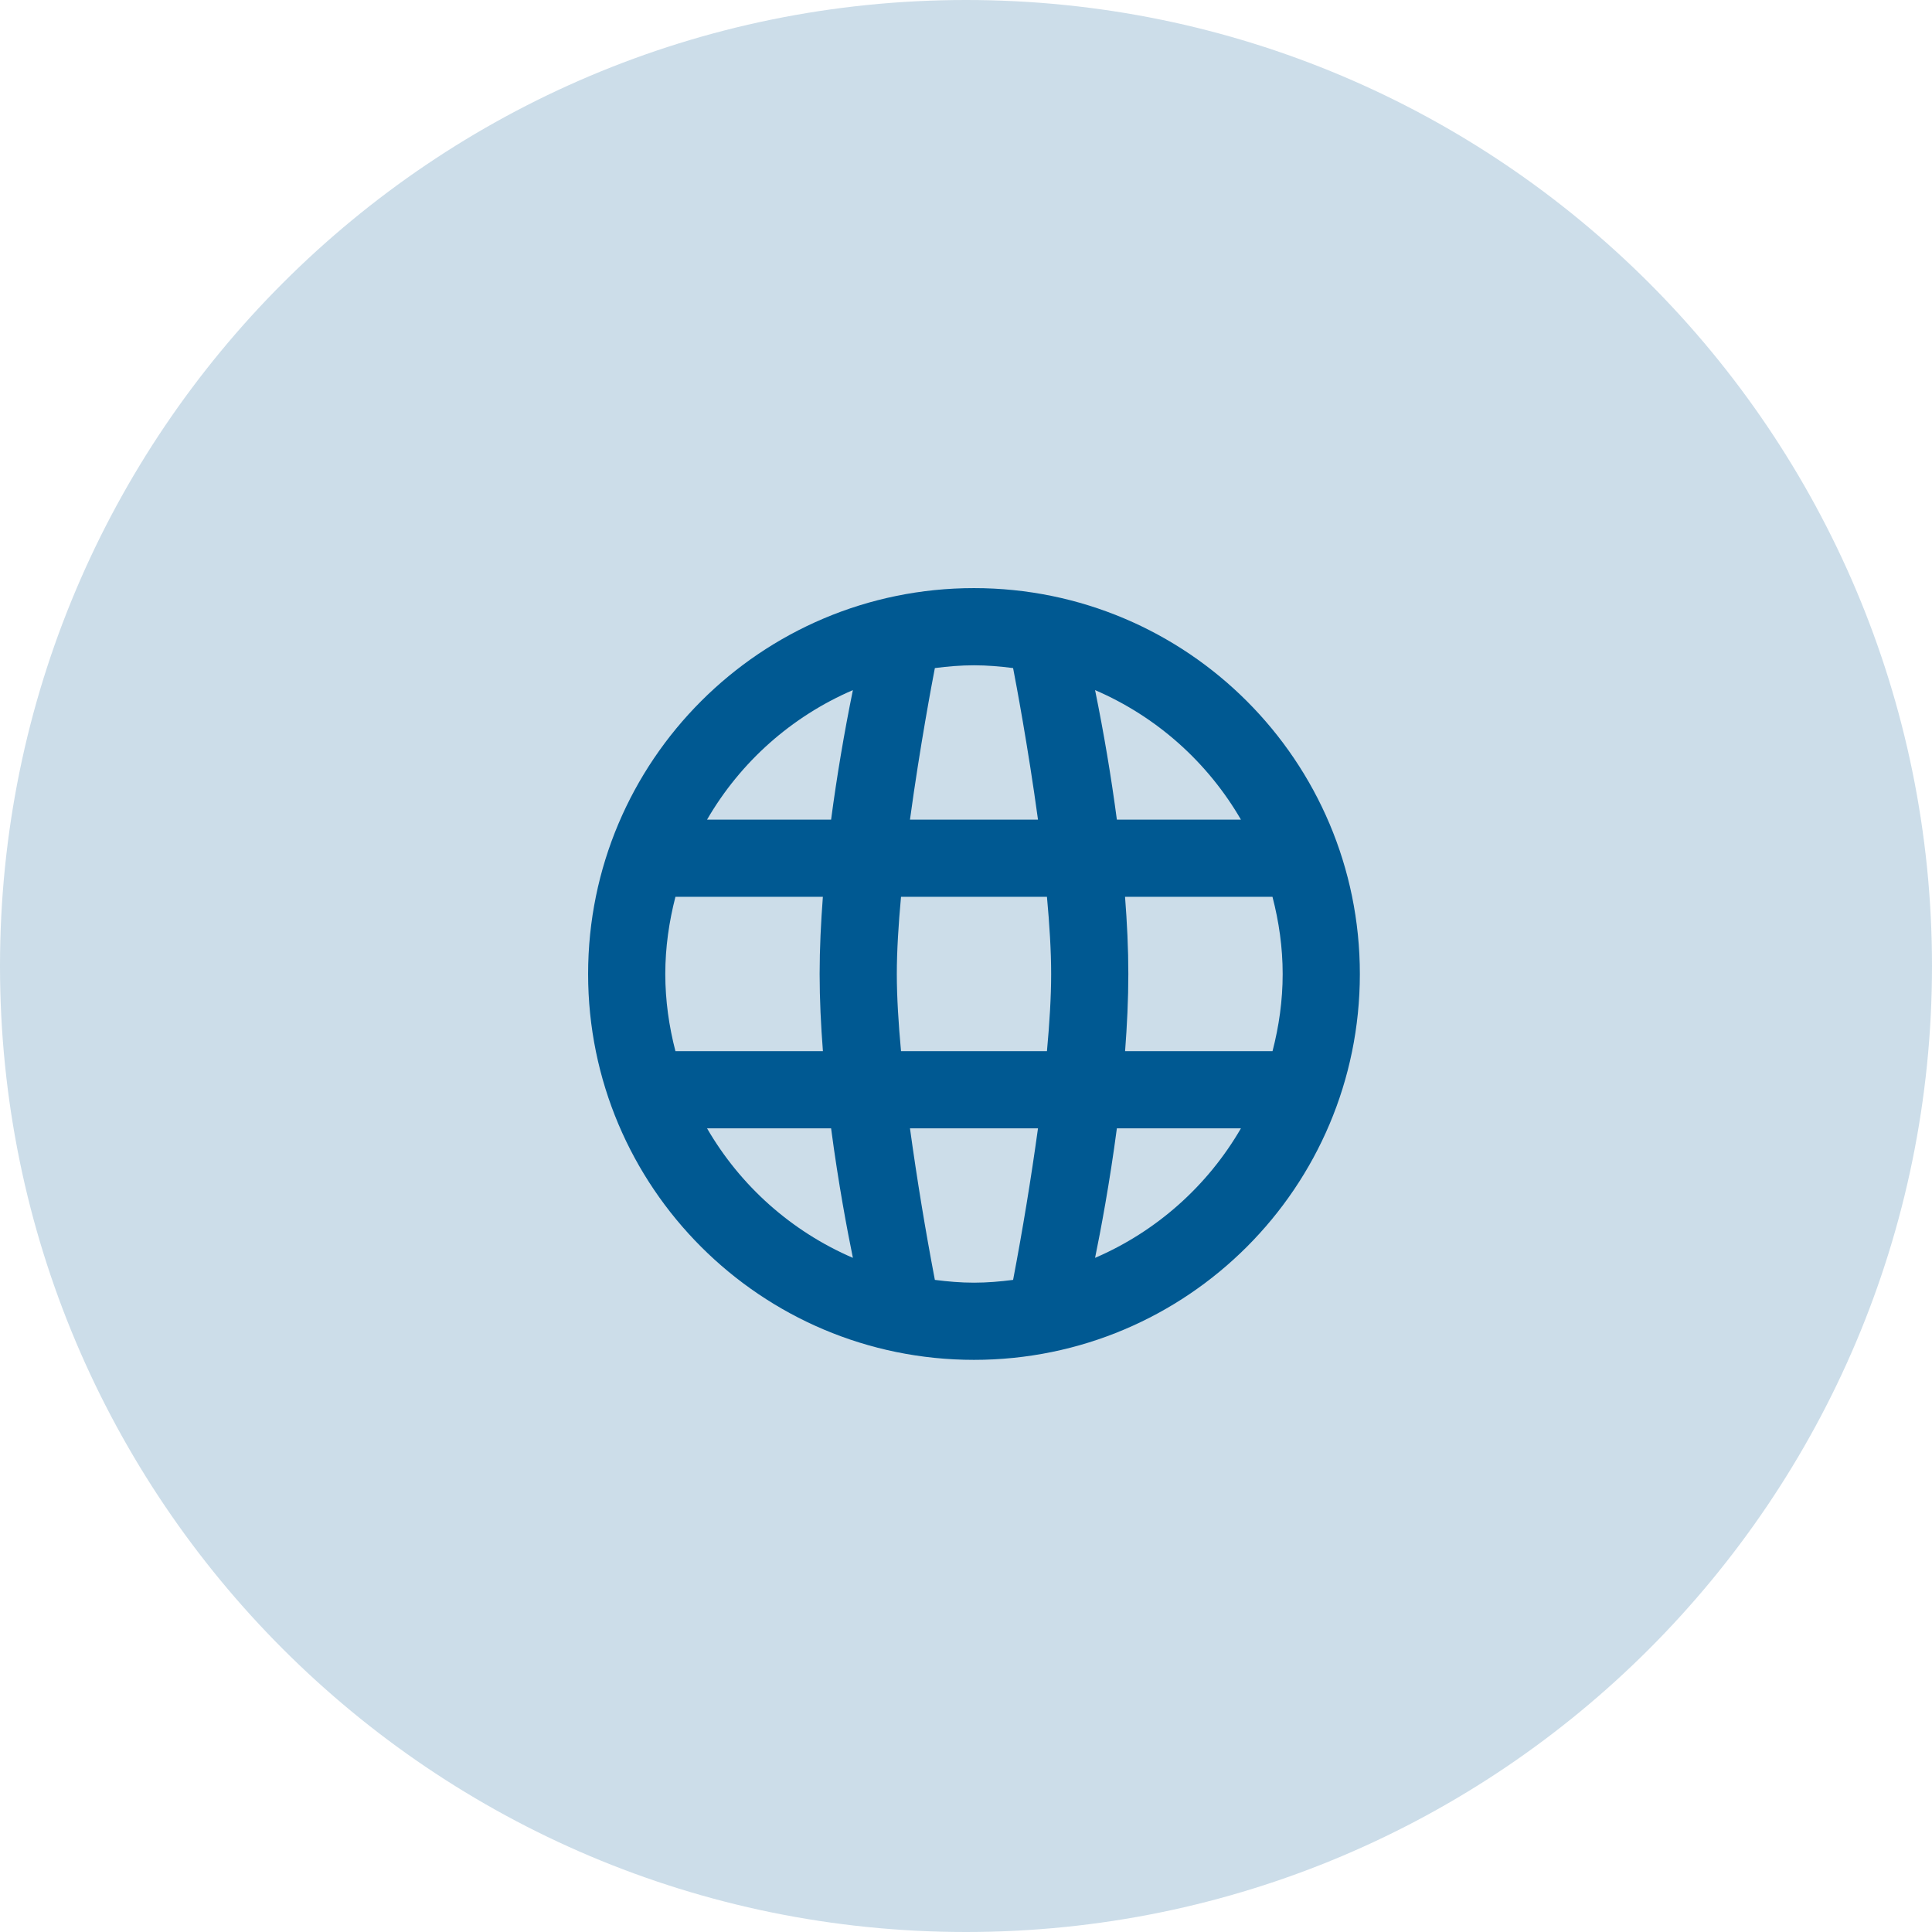 <svg width="121" height="121" viewBox="0 0 121 121" fill="none" xmlns="http://www.w3.org/2000/svg">
<path d="M121 60.5C121 93.913 93.913 121 60.5 121C27.087 121 0 93.913 0 60.5C0 27.087 27.087 0 60.5 0C93.913 0 121 27.087 121 60.5Z" fill="#005992" fill-opacity="0.2"/>
<path d="M61 36.833C47.653 36.833 36.833 47.653 36.833 61C36.833 74.347 47.653 85.167 61 85.167C74.347 85.167 85.167 74.347 85.167 61C85.167 47.653 74.347 36.833 61 36.833ZM77.719 51.333H69.949C69.588 48.614 69.132 45.908 68.584 43.221C72.421 44.873 75.624 47.718 77.719 51.333ZM63.45 41.841C63.615 42.691 64.386 46.766 65.009 51.333H56.991C57.614 46.766 58.385 42.691 58.55 41.841C59.354 41.737 60.169 41.667 61 41.667C61.831 41.667 62.646 41.737 63.45 41.841ZM65.833 61C65.833 62.445 65.729 64.108 65.57 65.833H56.43C56.271 64.108 56.167 62.445 56.167 61C56.167 59.555 56.271 57.892 56.43 56.167H65.57C65.729 57.892 65.833 59.555 65.833 61ZM53.416 43.221C52.868 45.908 52.412 48.614 52.051 51.333H44.282C46.376 47.718 49.579 44.873 53.416 43.221ZM42.302 56.167H51.536C51.413 57.781 51.333 59.415 51.333 61C51.333 62.585 51.413 64.219 51.539 65.833H42.302C41.901 64.284 41.667 62.672 41.667 61C41.667 59.328 41.904 57.716 42.302 56.167ZM44.282 70.667H52.051C52.505 74.108 53.066 77.071 53.416 78.779C49.579 77.127 46.376 74.282 44.282 70.667ZM58.55 80.159C57.949 77.009 57.429 73.844 56.991 70.667H65.009C64.57 73.844 64.05 77.009 63.45 80.159C62.646 80.263 61.831 80.333 61 80.333C60.169 80.333 59.354 80.263 58.55 80.159ZM68.584 78.779C68.934 77.071 69.495 74.108 69.949 70.667H77.719C75.624 74.282 72.421 77.127 68.584 78.779ZM79.698 65.833H70.464C70.587 64.219 70.667 62.585 70.667 61C70.667 59.415 70.587 57.781 70.461 56.167H79.695C80.097 57.716 80.333 59.328 80.333 61C80.333 62.672 80.099 64.284 79.698 65.833Z" fill="#005992"/>
</svg>
